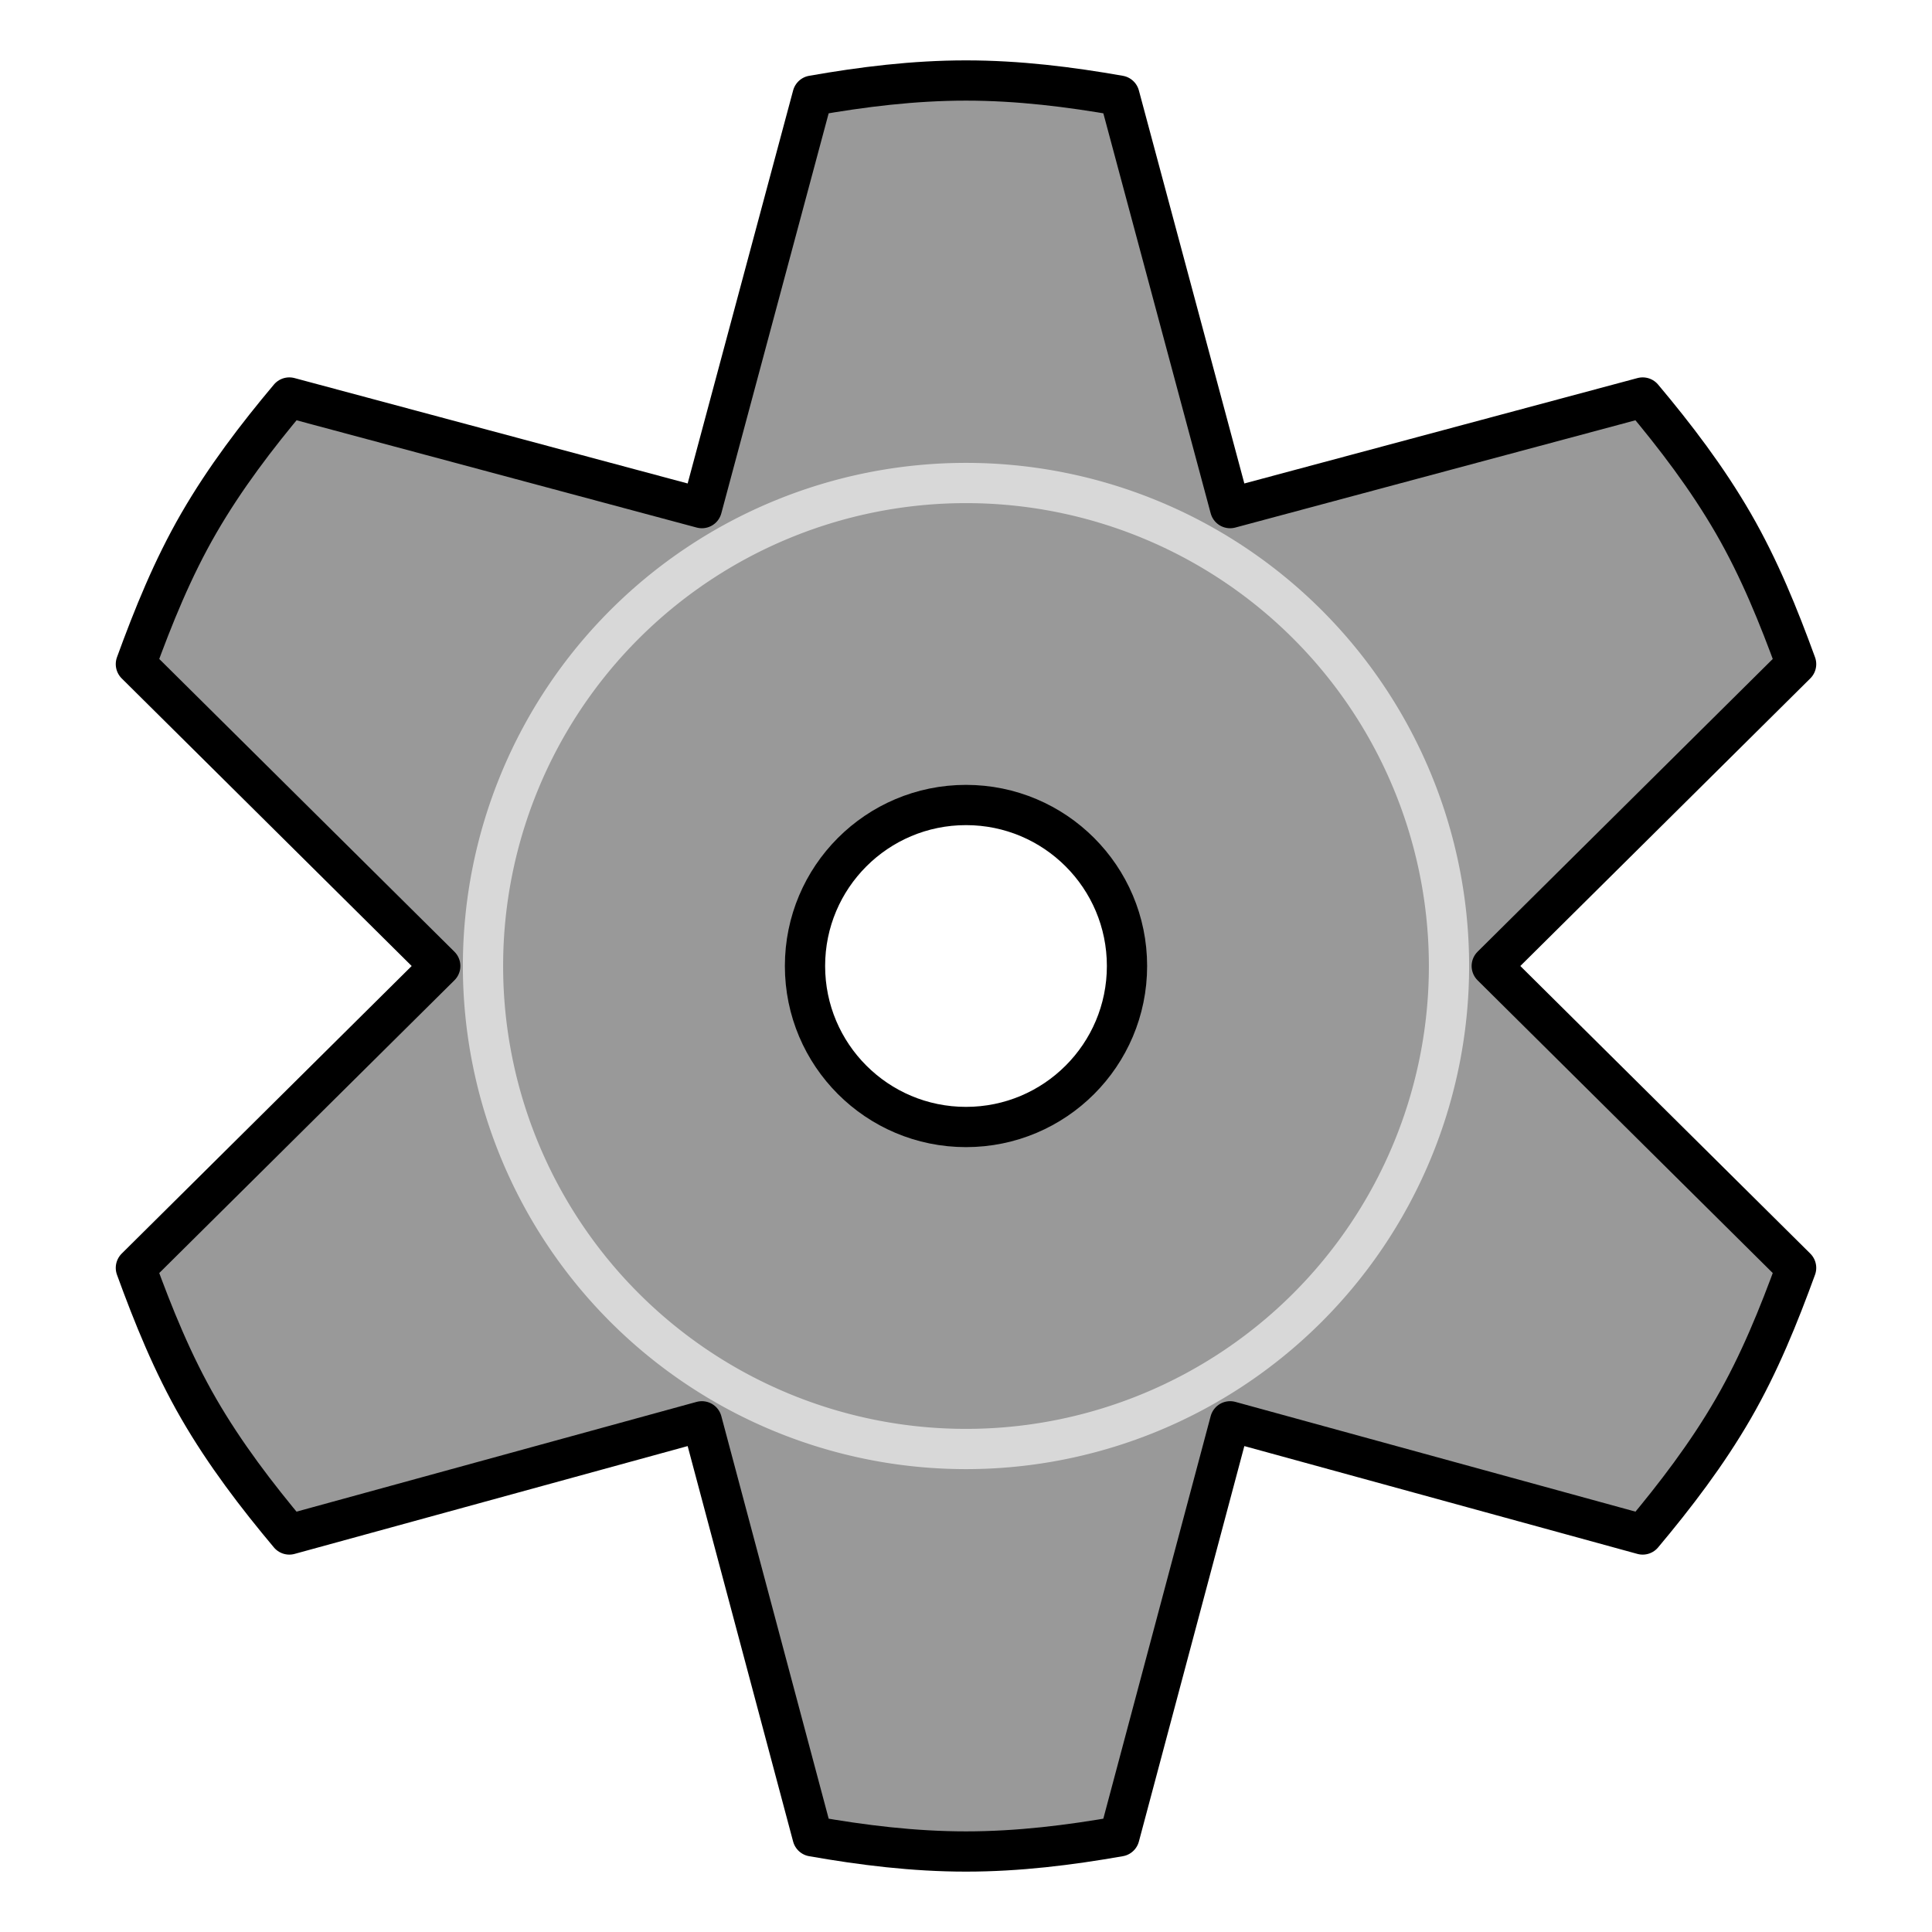 <?xml version="1.0" encoding="UTF-8" standalone="no"?>
<!-- Created with Inkscape (http://www.inkscape.org/) -->

<svg
   xmlns:dc="http://purl.org/dc/elements/1.1/"
   xmlns:cc="http://creativecommons.org/ns#"
   xmlns:rdf="http://www.w3.org/1999/02/22-rdf-syntax-ns#"
   xmlns:svg="http://www.w3.org/2000/svg"
   xmlns="http://www.w3.org/2000/svg"
   xmlns:sodipodi="http://sodipodi.sourceforge.net/DTD/sodipodi-0.dtd"
   xmlns:inkscape="http://www.inkscape.org/namespaces/inkscape"
   width="24"
   height="24"
   id="svg2"
   version="1.1"
   inkscape:version="0.48.4 r9939"
   sodipodi:docname="setting.svg"
   inkscape:export-filename="/home/john/OptGUI/OptGui/edit.png"
   inkscape:export-xdpi="90"
   inkscape:export-ydpi="90">
  <defs
     id="defs4" />
  <sodipodi:namedview
     id="base"
     pagecolor="#ffffff"
     bordercolor="#666666"
     borderopacity="1.0"
     inkscape:pageopacity="0.0"
     inkscape:pageshadow="2"
     inkscape:zoom="20.712336"
     inkscape:cx="0.7957838"
     inkscape:cy="12.043203"
     inkscape:document-units="px"
     inkscape:current-layer="layer1"
     showgrid="true"
     inkscape:window-width="1920"
     inkscape:window-height="1138"
     inkscape:window-x="-8"
     inkscape:window-y="-8"
     inkscape:window-maximized="1">
    <inkscape:grid
       type="xygrid"
       id="grid2985"
       empspacing="6"
       visible="true"
       enabled="true"
       snapvisiblegridlinesonly="true" />
  </sodipodi:namedview>
  <g
     inkscape:label="Layer 1"
     inkscape:groupmode="layer"
     id="layer1"
     transform="translate(0,-1028.362)">
    <path
       style="fill:#ffff00;stroke:#000000;stroke-width:0.036;stroke-miterlimit:4;stroke-opacity:1;stroke-dasharray:none"
       d=""
       id="path3807"
       inkscape:connector-curvature="0"
       transform="translate(0,1028.362)" />
    <path
       style="fill:#999999;fill-opacity:1;stroke:#000000;stroke-width:0.5;stroke-linejoin:round;stroke-miterlimit:4;stroke-opacity:1;stroke-dasharray:none"
       d="M 12 1 C 11.348 1 10.714 1.079 10.094 1.188 L 8.719 6.312 L 3.594 4.938 C 3.189 5.42 2.795 5.936 2.469 6.5 C 2.143 7.064 1.904 7.658 1.688 8.25 L 5.469 12 L 1.688 15.75 C 1.904 16.342 2.143 16.936 2.469 17.5 C 2.795 18.064 3.189 18.579 3.594 19.062 L 8.719 17.656 L 10.094 22.812 C 10.714 22.921 11.348 23 12 23 C 12.652 23 13.286 22.921 13.906 22.812 L 15.281 17.656 L 20.406 19.062 C 20.811 18.579 21.205 18.064 21.531 17.5 C 21.857 16.936 22.096 16.342 22.312 15.75 L 18.531 12 L 22.312 8.25 C 22.096 7.658 21.857 7.064 21.531 6.5 C 21.205 5.936 20.811 5.42 20.406 4.938 L 15.281 6.312 L 13.906 1.188 C 13.286 1.079 12.652 1 12 1 z M 12 10 C 13.105 10 14 10.895 14 12 C 14 13.105 13.105 14 12 14 C 10.895 14 10 13.105 10 12 C 10 10.895 10.895 10 12 10 z "
       transform="translate(0,1028.362)"
       id="path3779" />
    <path
       sodipodi:type="arc"
       style="fill:none;fill-opacity:1;stroke:#d8d8d8;stroke-width:0.5;stroke-linejoin:round;stroke-miterlimit:4;stroke-opacity:1;stroke-dasharray:none"
       id="path3819"
       sodipodi:cx="12"
       sodipodi:cy="12"
       sodipodi:rx="6"
       sodipodi:ry="6"
       d="M 18,12 A 6,6 0 1 1 6,12 6,6 0 1 1 18,12 z"
       transform="translate(0,1028.362)" />
  </g>
</svg>
